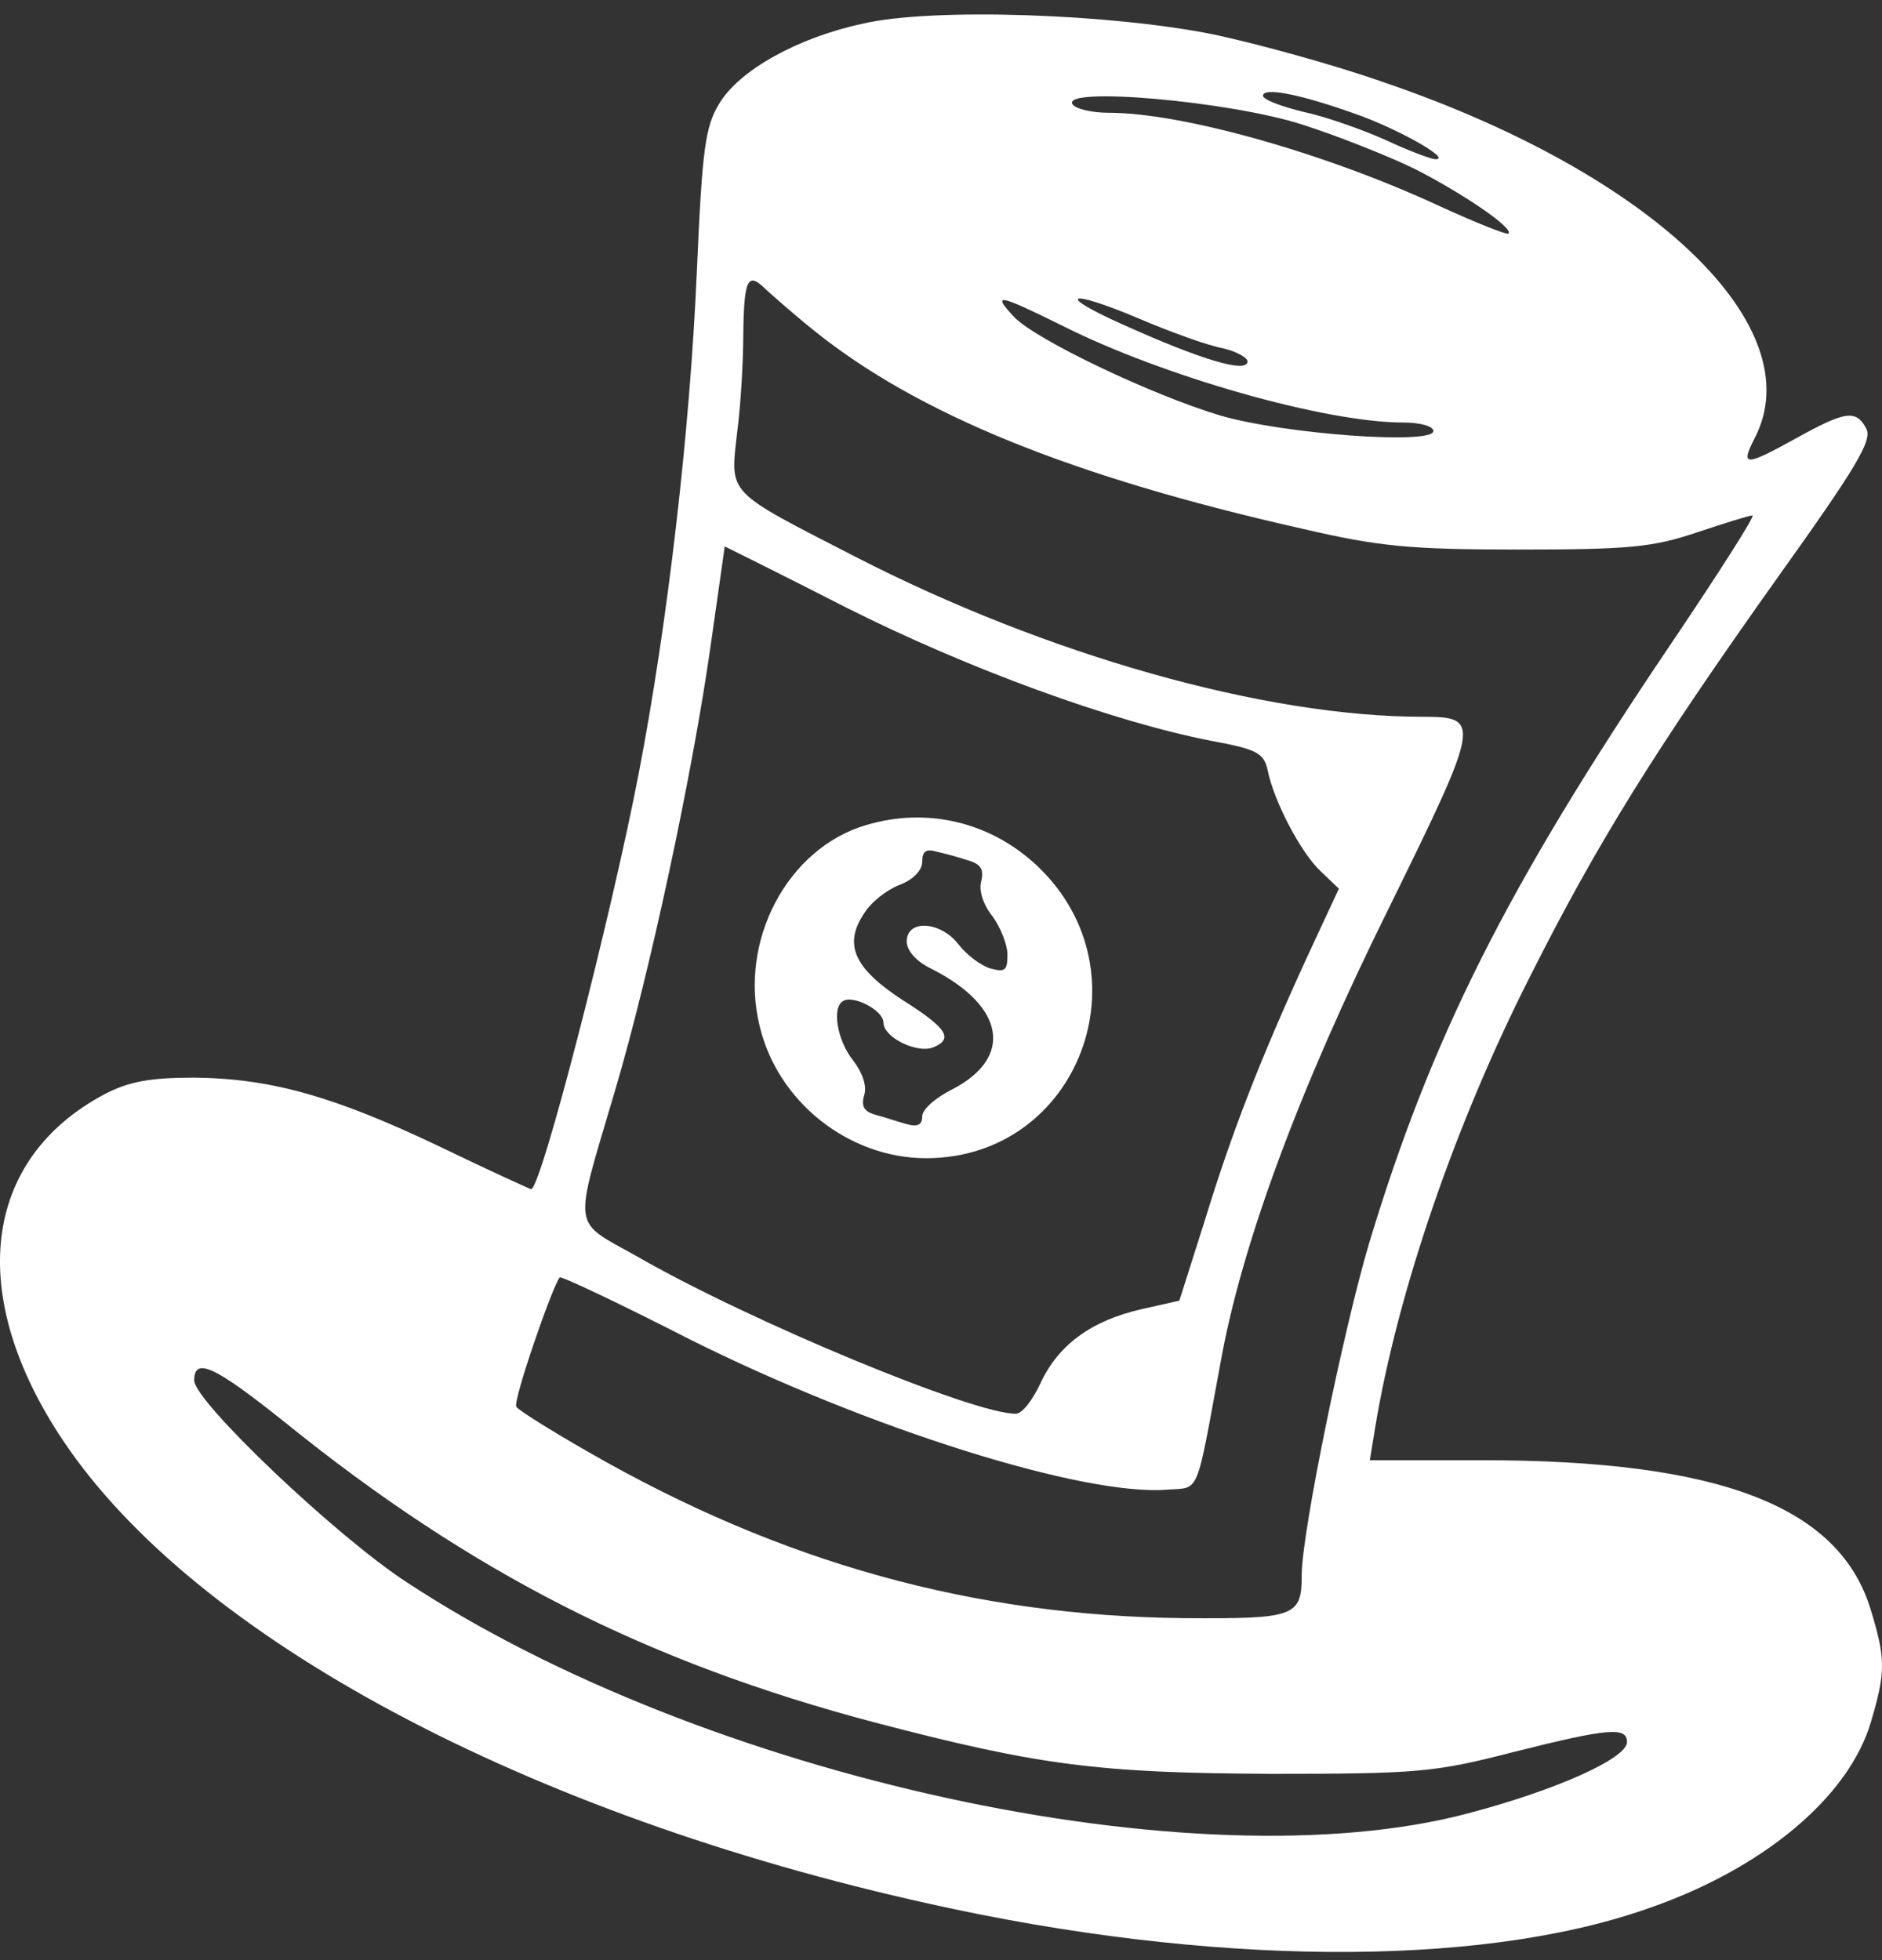 <svg width="48" height="50" viewBox="0 0 48 50" fill="none" xmlns="http://www.w3.org/2000/svg">
<rect x="0" y="0" width="48" height="50" fill="#333333" stroke="none"/>
<path d="M22 0.605C20.34 0.961 18.859 1.79 18.345 2.64C17.99 3.232 17.911 3.746 17.773 6.926C17.595 11.035 17.022 15.934 16.291 19.726C15.6 23.321 13.802 30.334 13.545 30.334C13.525 30.334 12.479 29.86 11.254 29.267C8.528 27.963 6.908 27.509 4.953 27.489C3.827 27.489 3.293 27.588 2.681 27.904C-0.46 29.563 -0.875 33.04 1.614 36.754C4.972 41.771 13.427 46.294 23.718 48.566C30.81 50.146 37.644 50.206 41.97 48.704C44.933 47.697 47.146 45.86 47.718 43.924C48.094 42.66 48.094 42.304 47.718 41.08C46.928 38.433 43.886 37.248 37.802 37.248H34.938L35.076 36.398C35.649 32.941 37.131 28.635 39.027 24.902C40.726 21.524 42.207 19.134 45.368 14.689C47.343 11.924 47.758 11.232 47.6 10.936C47.343 10.442 47.067 10.482 45.822 11.173C44.499 11.904 44.38 11.904 44.755 11.173C46.217 8.348 42.188 4.457 35.313 2.106C34.029 1.652 32.074 1.119 30.968 0.882C28.34 0.348 23.758 0.19 22 0.605ZM34.543 2.896C35.63 3.272 37.032 4.062 36.617 4.062C36.499 4.062 35.926 3.845 35.333 3.568C34.76 3.311 33.812 2.975 33.259 2.857C32.686 2.719 32.212 2.541 32.212 2.442C32.212 2.225 33.101 2.383 34.543 2.896ZM33.2 3.173C34.128 3.469 35.412 3.983 36.064 4.299C37.309 4.931 38.612 5.82 38.474 5.958C38.434 5.998 37.644 5.682 36.736 5.267C33.852 3.924 30.178 2.877 28.281 2.877C27.847 2.877 27.432 2.778 27.353 2.659C27.076 2.205 31.343 2.58 33.2 3.173ZM20.755 8.427C23.402 10.561 27.333 12.161 33.2 13.484C35.155 13.938 35.926 14.018 38.731 14.018C41.575 14.018 42.148 13.958 43.274 13.583C43.985 13.346 44.617 13.148 44.696 13.148C44.775 13.148 43.827 14.63 42.602 16.447C38.415 22.65 36.499 26.482 34.918 31.716C34.267 33.909 33.2 39.104 33.2 40.171C33.2 41.238 33.042 41.297 30.197 41.277C24.824 41.218 19.945 39.875 15.027 37.05C14.059 36.497 13.21 35.964 13.17 35.885C13.071 35.746 14.098 32.783 14.276 32.586C14.316 32.546 15.817 33.257 17.595 34.166C22.138 36.438 27.649 38.176 29.782 37.998C30.612 37.939 30.494 38.196 31.126 34.778C31.659 31.776 33.121 27.805 35.432 23.144C37.763 18.403 37.783 18.284 36.281 18.284C32.252 18.284 26.681 16.704 21.802 14.195C18.503 12.497 18.622 12.635 18.8 11.035C18.898 10.304 18.958 9.158 18.958 8.487C18.977 7.104 19.076 6.926 19.53 7.38C19.728 7.558 20.261 8.032 20.755 8.427ZM31.185 8.882C31.521 8.961 31.817 9.119 31.817 9.218C31.817 9.534 30.632 9.178 28.617 8.269C26.898 7.499 27.234 7.361 29.012 8.111C29.842 8.467 30.829 8.822 31.185 8.882ZM27.096 8.309C29.644 9.593 33.792 10.778 35.788 10.778C36.242 10.778 36.558 10.877 36.558 10.995C36.558 11.351 32.745 11.074 31.126 10.6C29.348 10.067 26.424 8.664 25.871 8.092C25.279 7.459 25.456 7.499 27.096 8.309ZM21.585 15.499C24.686 17.06 28.36 18.403 30.889 18.897C32.074 19.114 32.232 19.213 32.331 19.647C32.489 20.437 33.18 21.761 33.694 22.235L34.148 22.669L33.358 24.368C32.133 27.035 31.422 28.872 30.731 31.124L30.079 33.178L29.111 33.396C27.827 33.692 26.997 34.304 26.543 35.272C26.345 35.707 26.069 36.062 25.911 36.062C24.864 36.082 19.136 33.712 16.252 32.052C14.572 31.104 14.612 31.46 15.679 27.845C16.587 24.783 17.674 19.667 18.128 16.447C18.326 15.065 18.484 13.938 18.484 13.938C18.484 13.938 19.886 14.63 21.585 15.499ZM7.264 36.279C12.005 40.112 16.488 42.403 22.335 43.944C26.484 45.03 28.005 45.228 32.41 45.248C36.183 45.248 36.597 45.208 38.593 44.694C41.022 44.082 41.496 44.043 41.496 44.438C41.496 44.852 39.699 45.662 37.447 46.255C30.533 48.092 17.95 45.346 10.385 40.368C8.587 39.203 4.953 35.746 4.953 35.213C4.953 34.6 5.486 34.857 7.264 36.279Z" fill="white"/>
<path d="M22.079 21.05C20.084 21.643 18.839 23.993 19.373 26.166C19.827 28.102 21.644 29.544 23.62 29.544C27.511 29.544 29.309 24.803 26.464 22.097C25.279 20.971 23.64 20.576 22.079 21.05ZM24.667 21.939C25.022 22.038 25.101 22.176 25.022 22.492C24.963 22.729 25.081 23.085 25.319 23.381C25.516 23.657 25.694 24.092 25.694 24.349C25.694 24.764 25.634 24.803 25.259 24.704C25.002 24.625 24.647 24.349 24.449 24.092C23.995 23.499 23.126 23.44 23.126 24.013C23.126 24.25 23.363 24.527 23.778 24.724C25.634 25.672 25.852 26.976 24.291 27.786C23.857 28.003 23.521 28.299 23.521 28.477C23.521 28.695 23.402 28.754 23.126 28.675C22.909 28.616 22.553 28.497 22.336 28.438C22.039 28.359 21.96 28.221 22.039 27.944C22.118 27.707 22 27.371 21.763 27.055C21.348 26.541 21.21 25.692 21.506 25.534C21.763 25.376 22.533 25.771 22.533 26.087C22.533 26.462 23.383 26.877 23.797 26.719C24.331 26.502 24.153 26.225 23.027 25.514C21.783 24.704 21.506 24.092 22.039 23.302C22.217 23.006 22.632 22.689 22.948 22.571C23.304 22.433 23.521 22.196 23.521 21.978C23.521 21.722 23.62 21.643 23.877 21.722C24.054 21.761 24.43 21.86 24.667 21.939Z" fill="white"/>
</svg>
